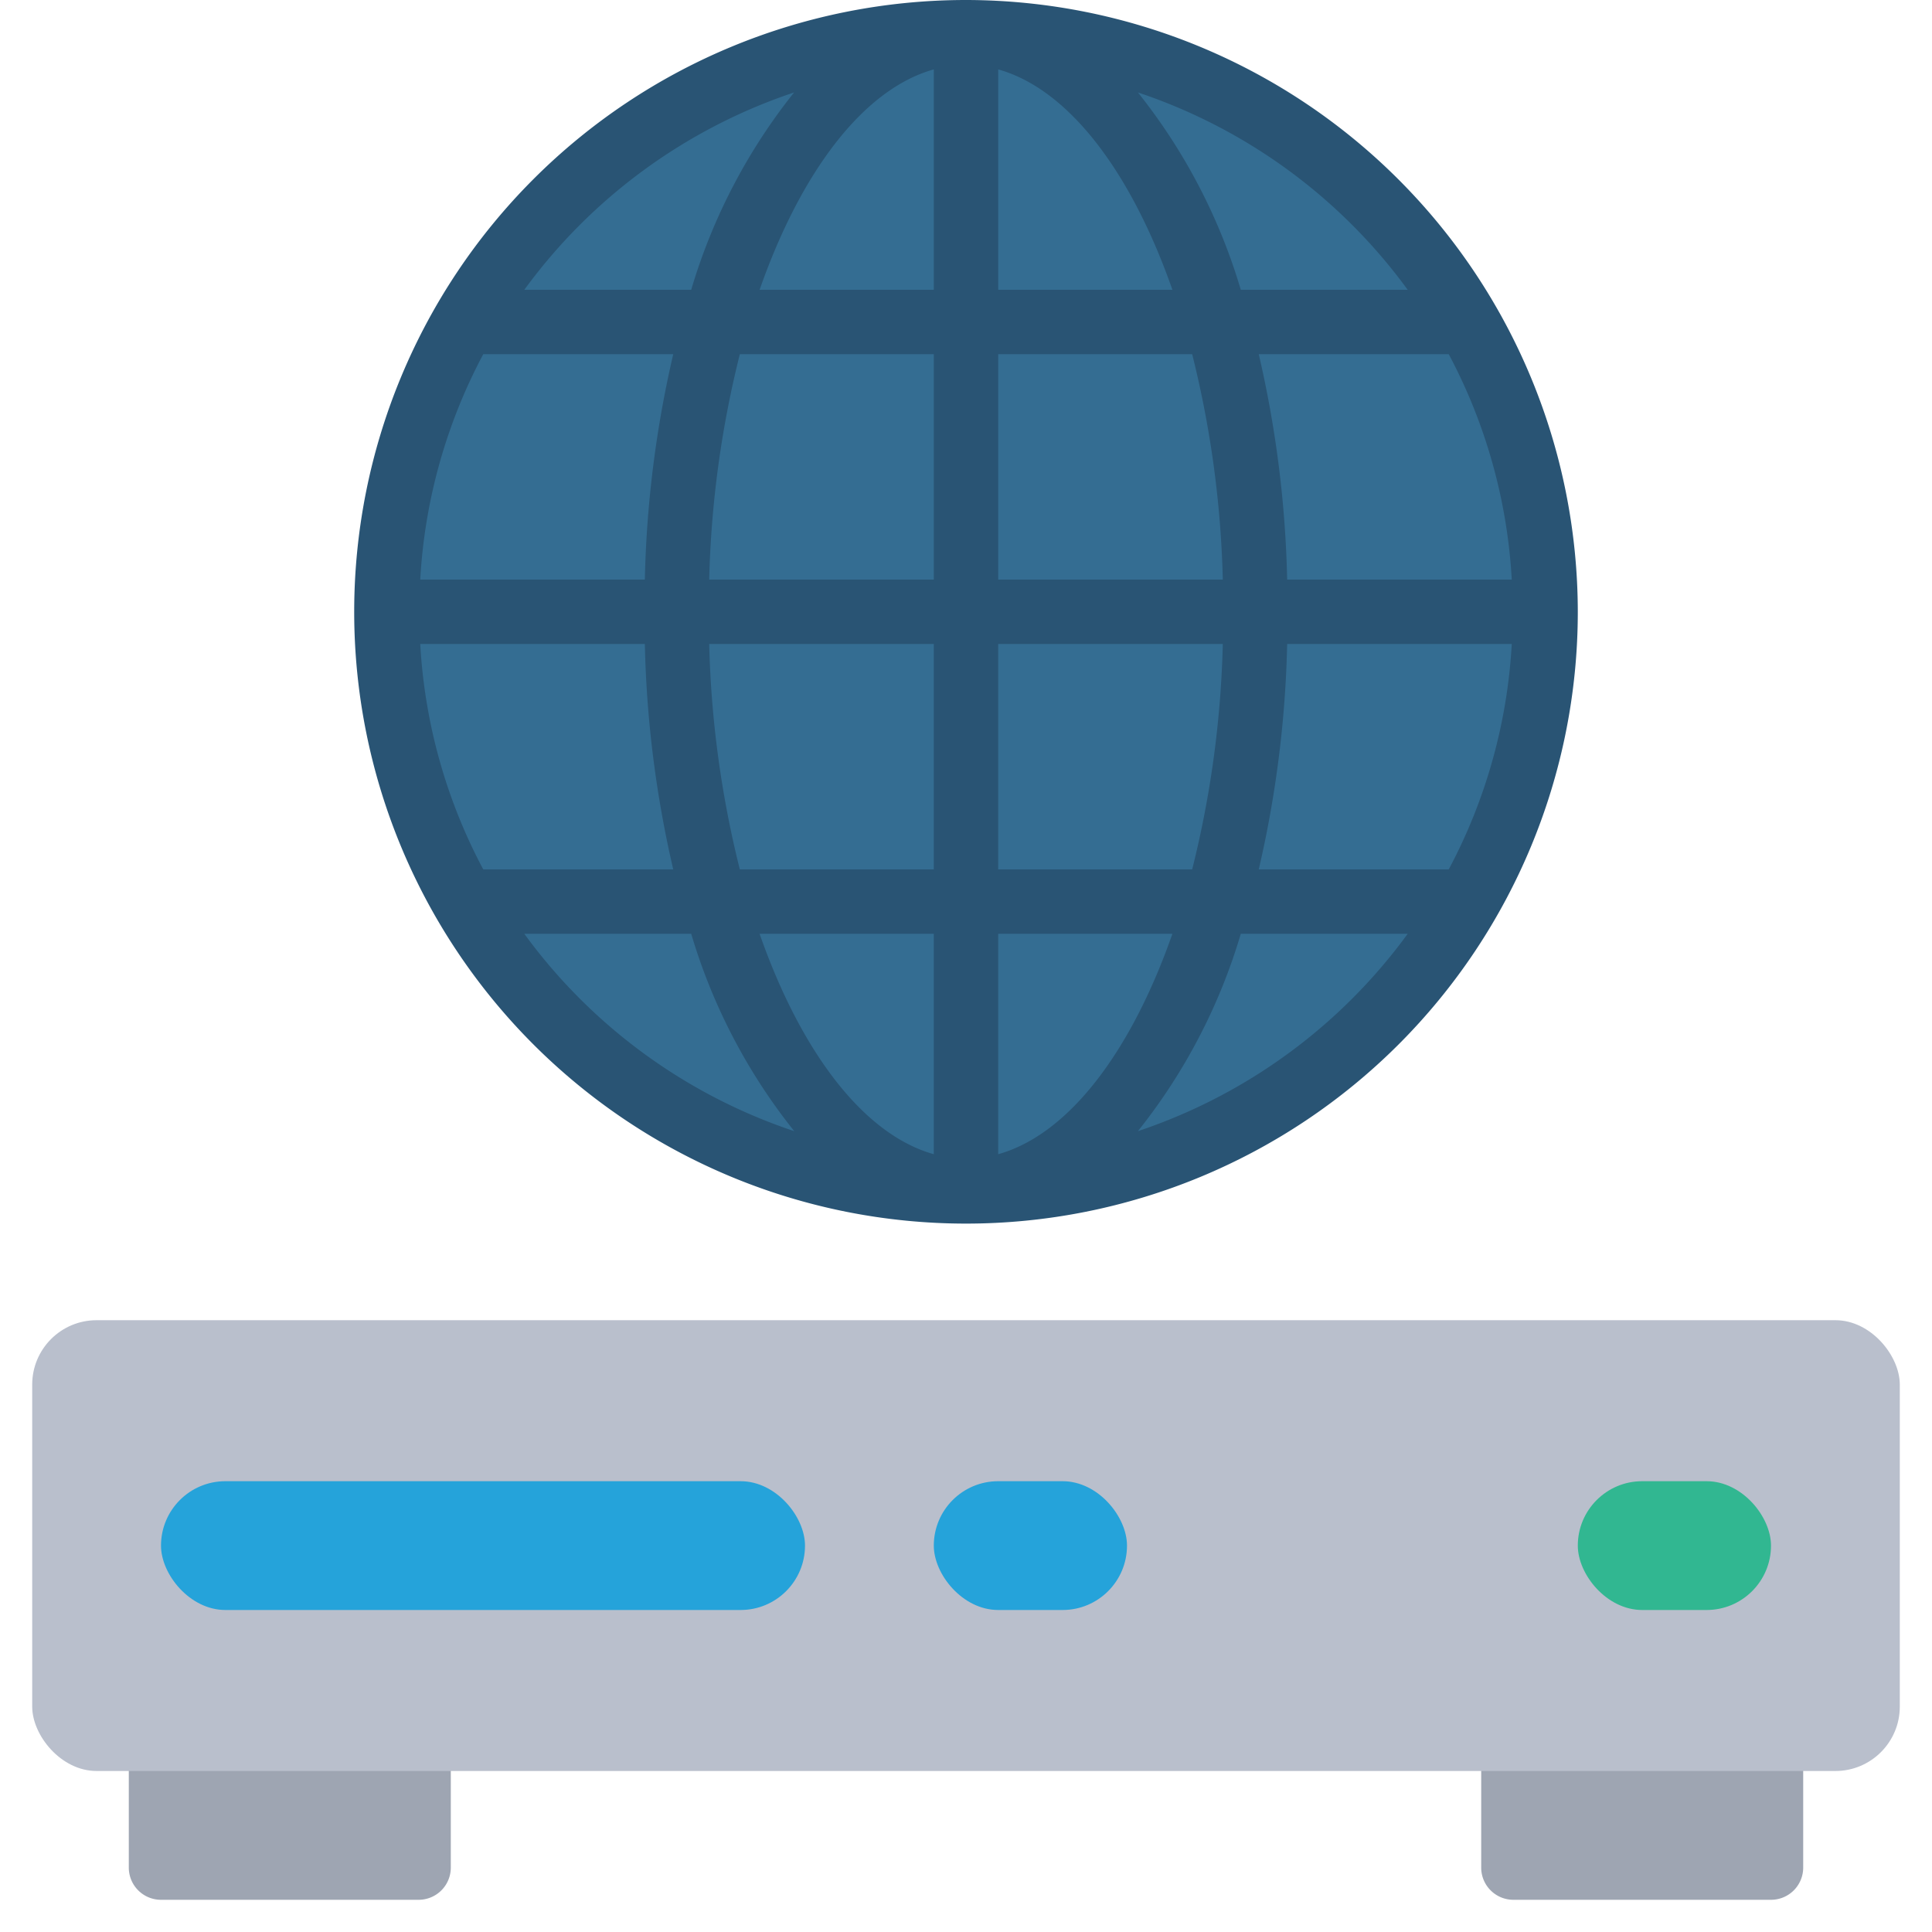 <svg id="Icons" height="512" viewBox="0 0 60 60" width="512" xmlns="http://www.w3.org/2000/svg"><path d="m14 54v4a1 1 0 0 1 -1 1h-8a1 1 0 0 1 -1-1v-4z" fill="#9ea5b2"/><path d="m56 54v4a1 1 0 0 1 -1 1h-8a1 1 0 0 1 -1-1v-4z" fill="#9ea5b2"/><rect fill="#b9bfcc" height="14" rx="2" width="58" x="1" y="41"/><rect fill="#25a3da" height="4" rx="2" width="20" x="5" y="46"/><rect fill="#25a3da" height="4" rx="2" width="6" x="29" y="46"/><rect fill="#31b791" height="4" rx="2" width="6" x="49" y="46"/><circle cx="30" cy="19" fill="#346d92" r="18"/><path d="m30 0a19 19 0 1 0 19 19 19.021 19.021 0 0 0 -19-19zm-16.949 20h6.975a34.108 34.108 0 0 0 .882 7h-5.9a16.873 16.873 0 0 1 -1.957-7zm17.949-11v-6.845c2.19.612 4.13 3.188 5.41 6.845zm6.024 2a31.915 31.915 0 0 1 .951 7h-6.975v-7zm-8.024-8.845v6.845h-5.41c1.28-3.657 3.22-6.233 5.41-6.845zm0 8.845v7h-6.975a31.915 31.915 0 0 1 .951-7zm-8.974 7h-6.975a16.873 16.873 0 0 1 1.957-7h5.9a34.108 34.108 0 0 0 -.882 7zm2 2h6.974v7h-6.024a31.915 31.915 0 0 1 -.951-7zm6.974 9v6.845c-2.19-.612-4.13-3.188-5.41-6.845zm2 6.845v-6.845h5.41c-1.28 3.657-3.22 6.233-5.41 6.845zm0-8.845v-7h6.975a31.915 31.915 0 0 1 -.951 7zm8.974-7h6.975a16.873 16.873 0 0 1 -1.957 7h-5.9a34.108 34.108 0 0 0 .882-7zm0-2a34.108 34.108 0 0 0 -.882-7h5.9a16.873 16.873 0 0 1 1.957 7zm3.743-9h-5.183a18.015 18.015 0 0 0 -3.195-6.129 17.05 17.05 0 0 1 8.378 6.129zm-19.056-6.129a18.015 18.015 0 0 0 -3.195 6.129h-5.183a17.05 17.05 0 0 1 8.378-6.129zm-8.378 26.129h5.183a18.015 18.015 0 0 0 3.2 6.129 17.05 17.05 0 0 1 -8.383-6.129zm19.056 6.129a18.015 18.015 0 0 0 3.195-6.129h5.183a17.05 17.05 0 0 1 -8.378 6.129z" fill="#295474"/></svg>